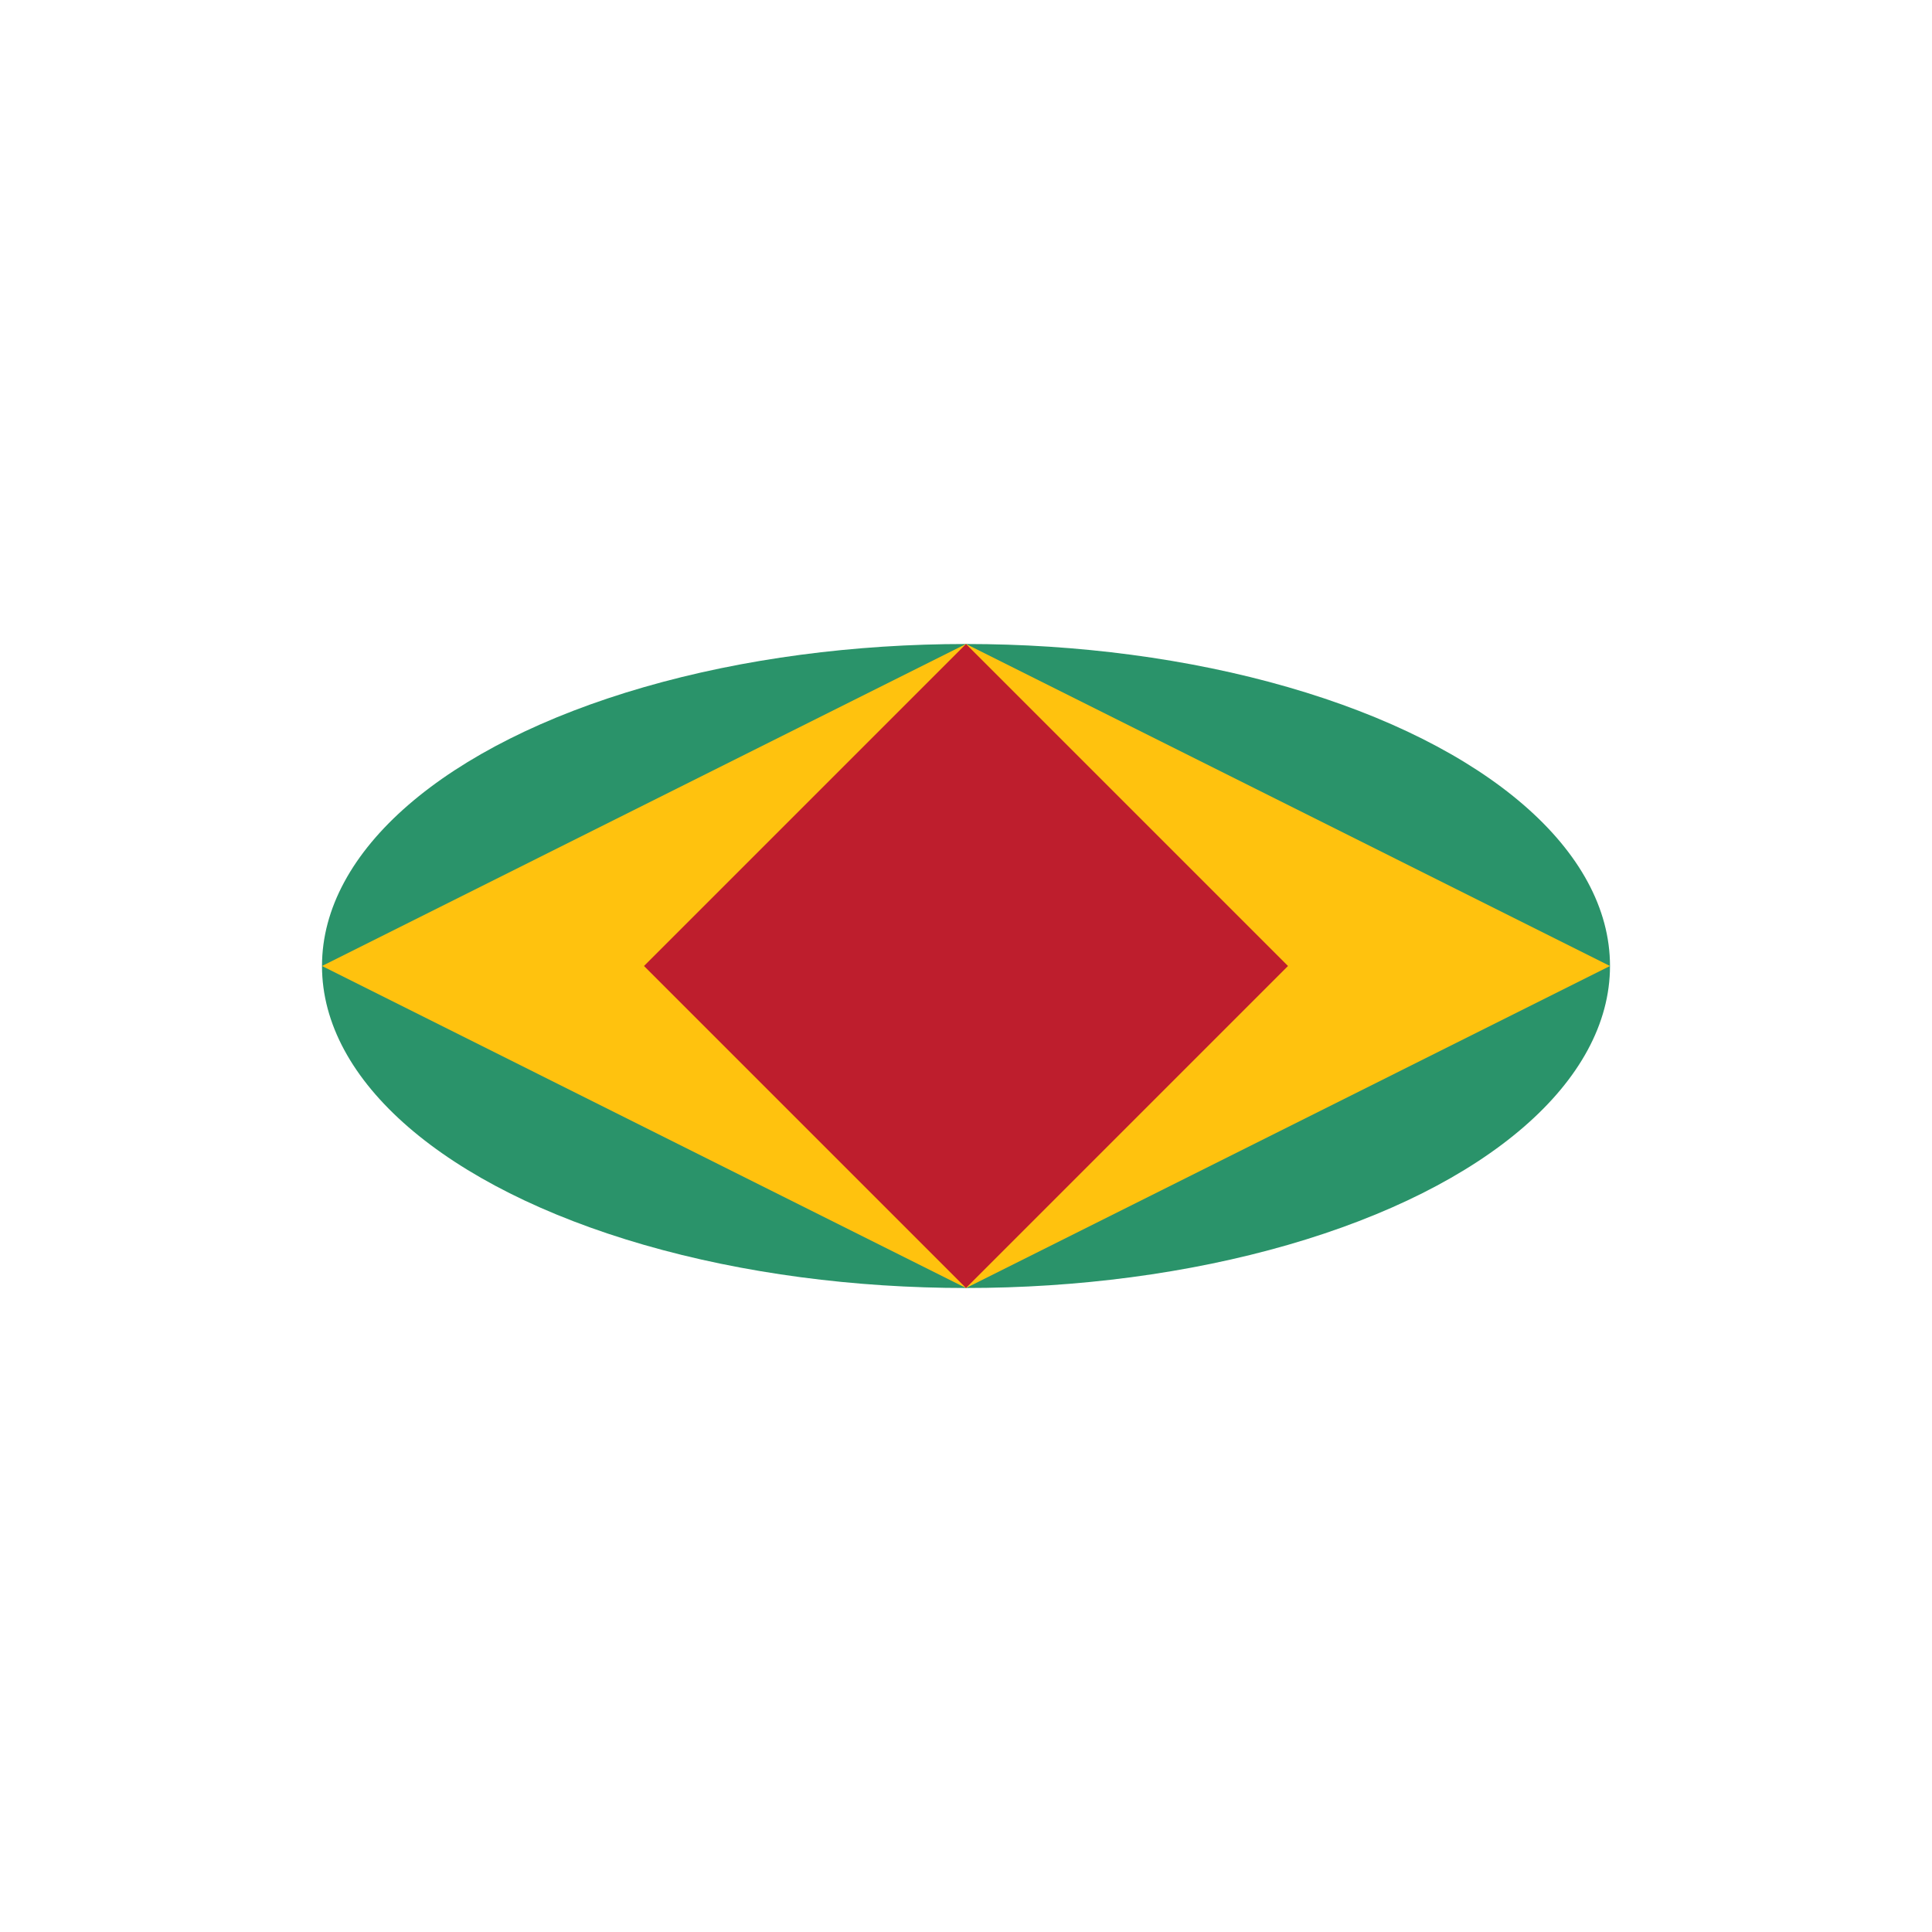 <svg width='15' height='15' viewBox='-3 -1.5 6 3' id='GYD' xmlns='http://www.w3.org/2000/svg'><ellipse rx='2' ry='1' fill='#2A936A'/><path fill='#FFC20E' d='M0 1L2 0 0 -1 -2 0Z'/><path fill='#BE1E2D' d='M0 1L1 0 0 -1 -1 0Z'/></svg>
